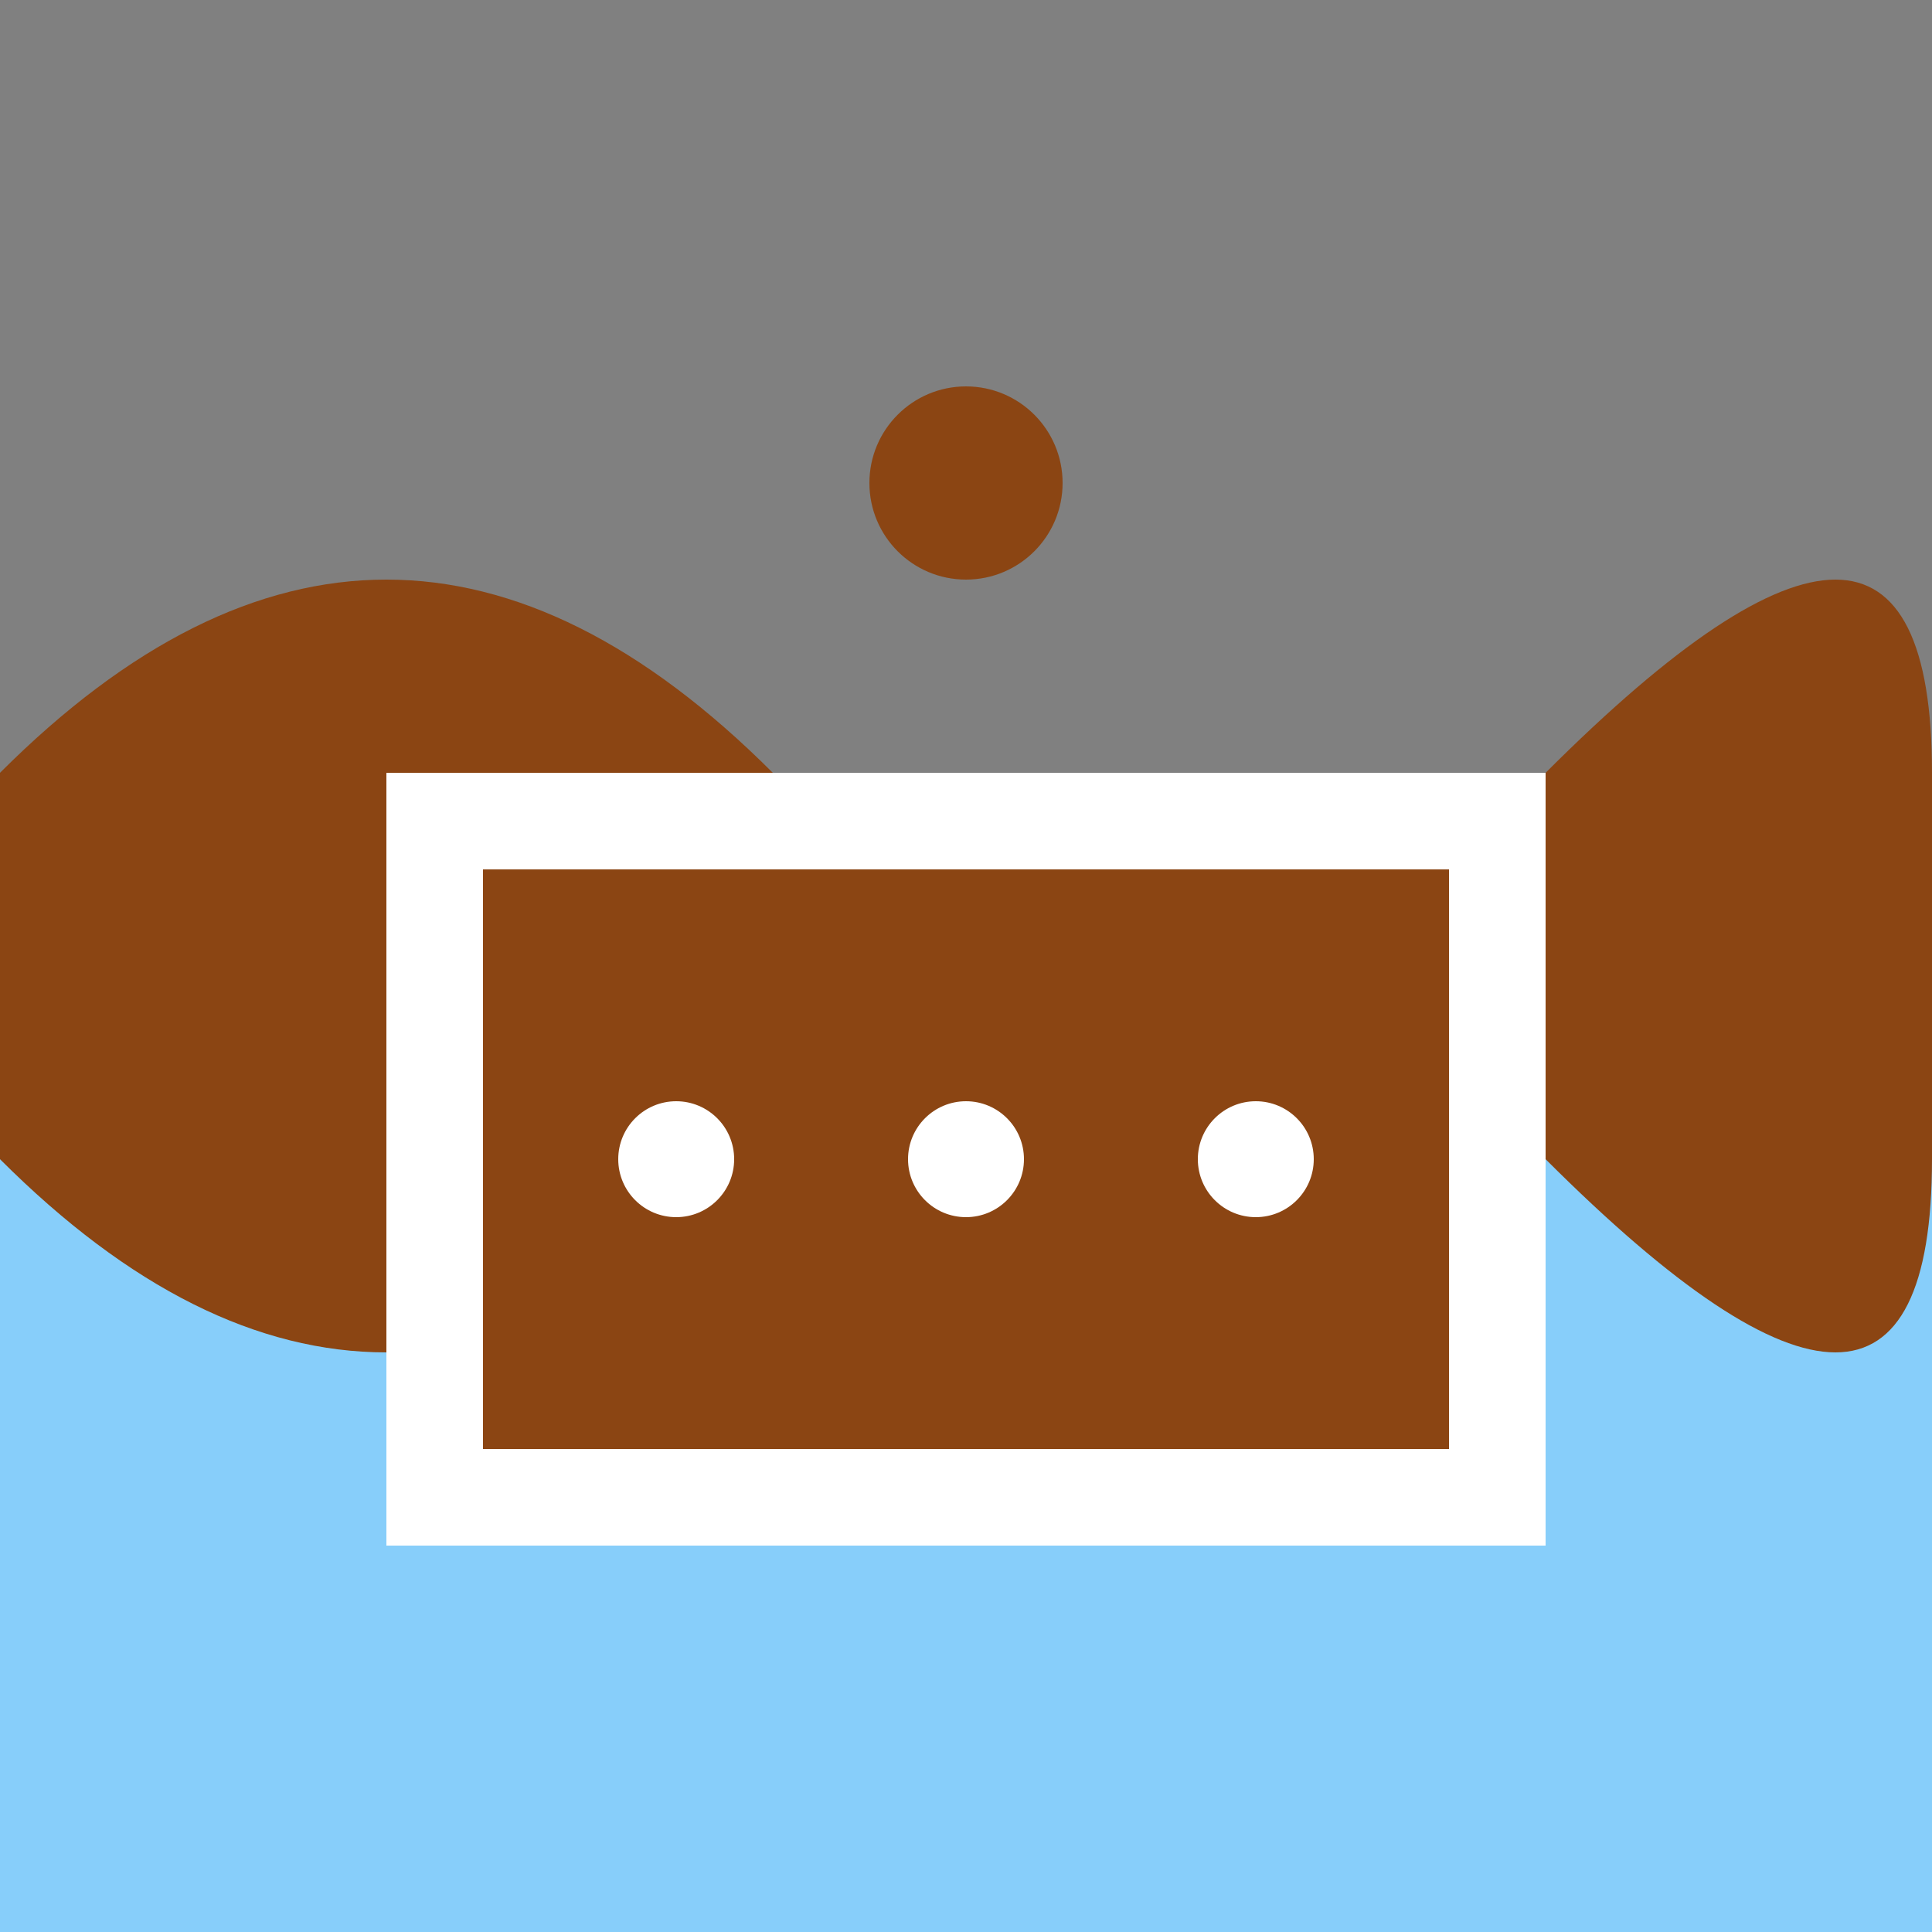 <svg xmlns="http://www.w3.org/2000/svg" viewBox="0 0 100 100" width="100" height="100">
  <rect x="0" y="0" width="100" height="100" fill="#808080" stroke="none"/>
  <!-- Soil -->
  <path d="M 0,40 Q 20,20 40,40 Q 60,60 80,40 Q 100,20 100,40 L 100,100 L 0,100 Z" fill="#8b4513" />
  
  <!-- Water -->
  <path d="M 0,60 Q 20,80 40,60 Q 60,40 80,60 Q 100,80 100,60 L 100,100 L 0,100 Z" fill="#87CEFA" />
  <!-- Mobile body -->
  <rect x="20" y="40" width="60" height="40" fill="#ffffff" />
  <!-- Screen -->
  <rect x="25" y="45" width="50" height="30" fill="#8b4513" />
  <!-- Camera -->
  <circle cx="50" cy="25" r="5" fill="#8b4513" />
  <!-- Sensors -->
  <circle cx="35" cy="60" r="3" fill="#ffffff" />
  <circle cx="50" cy="60" r="3" fill="#ffffff" />
  <circle cx="65" cy="60" r="3" fill="#ffffff" />
</svg>
